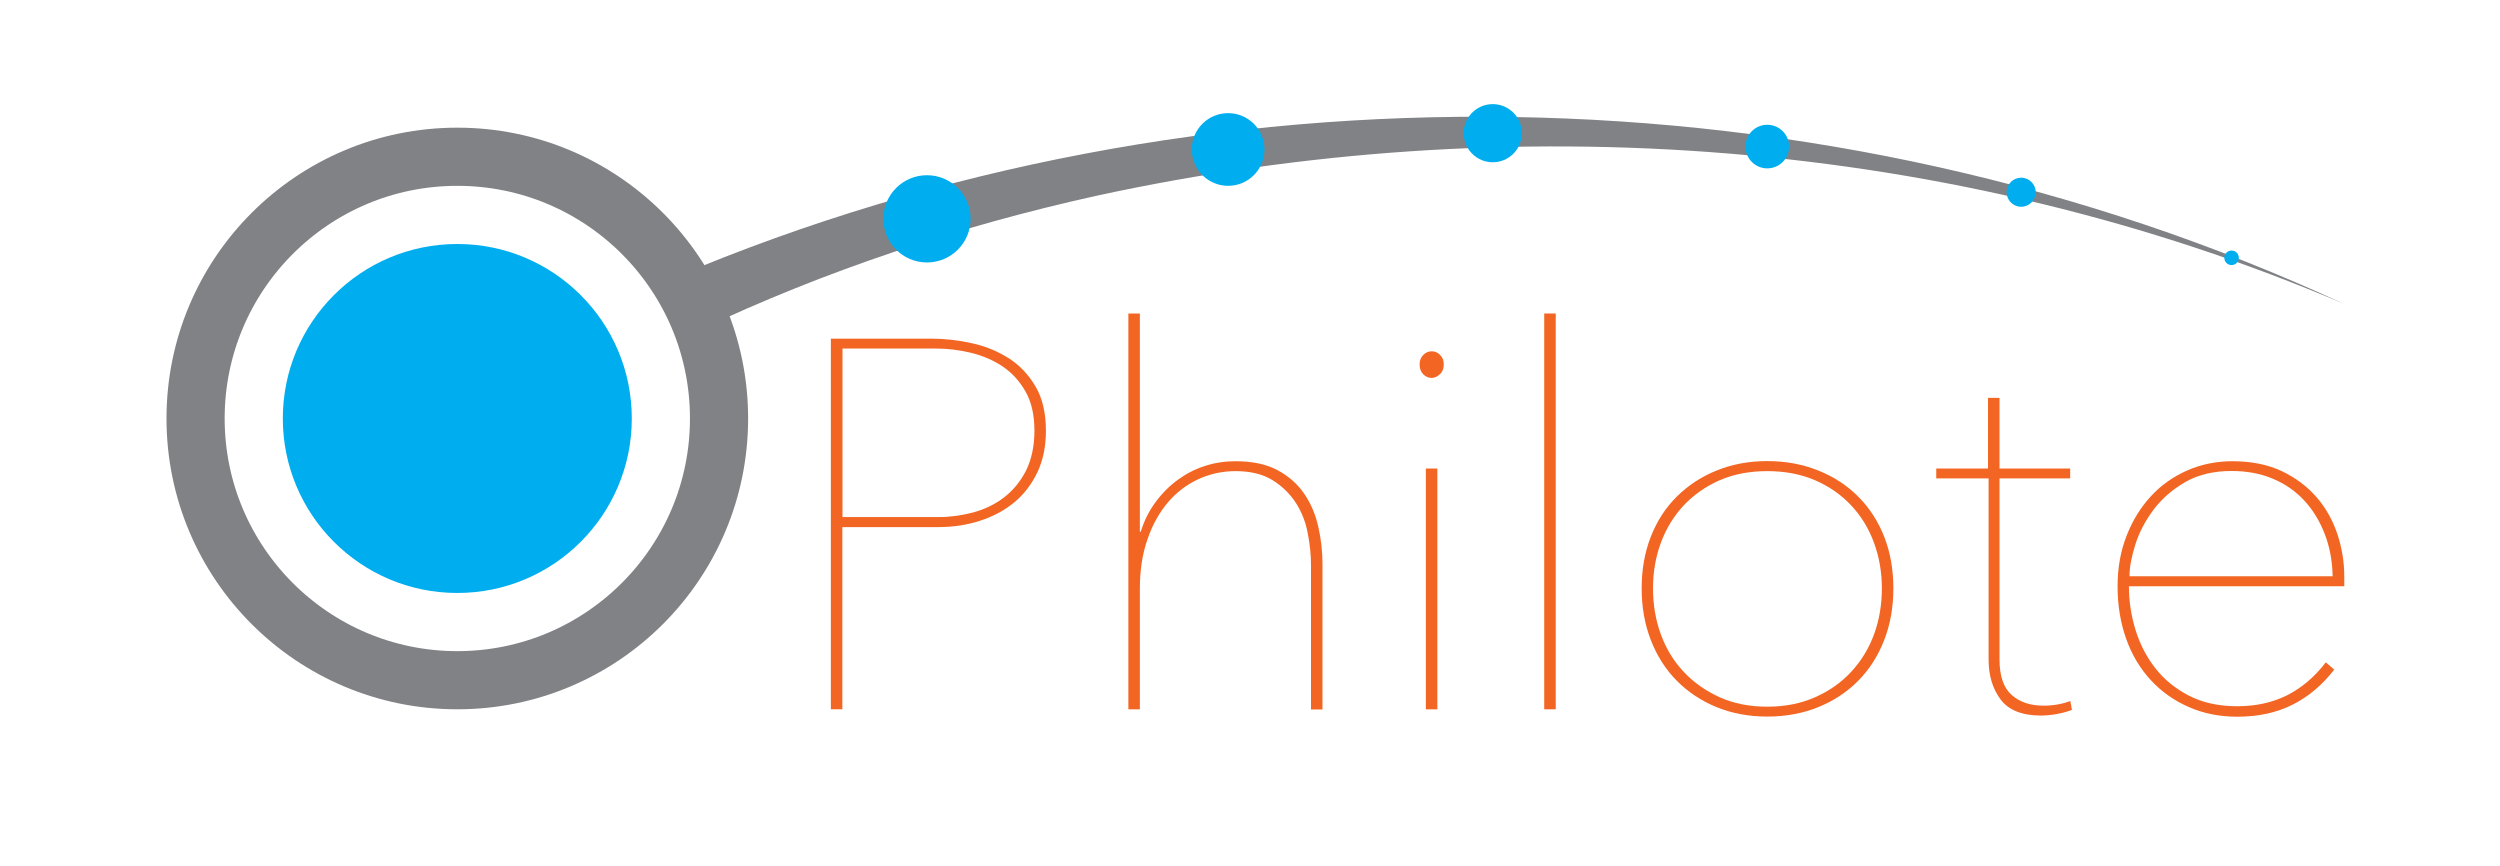 <?xml version="1.0" encoding="utf-8"?>
<!-- Generator: Adobe Illustrator 27.9.0, SVG Export Plug-In . SVG Version: 6.00 Build 0)  -->
<svg version="1.1" id="Layer_1" xmlns="http://www.w3.org/2000/svg" xmlns:xlink="http://www.w3.org/1999/xlink" x="0px" y="0px"
	 viewBox="0 0 171.93 59.55" style="enable-background:new 0 0 171.93 59.55;" xml:space="preserve">
<style type="text/css">
	.st0{fill:#F26522;}
	.st1{fill:none;stroke:#808285;stroke-width:4;stroke-miterlimit:10;}
	.st2{fill:#808285;}
	.st3{fill:#00AEEF;}
</style>
<g>
	<path class="st0" d="M71.93,29.63c0,1.08-0.2,2.03-0.59,2.86c-0.4,0.83-0.93,1.52-1.6,2.07c-0.67,0.55-1.46,0.97-2.36,1.26
		s-1.85,0.43-2.86,0.43h-6.59v12.53h-0.79V23.29h6.91c0.91,0,1.84,0.1,2.77,0.31c0.94,0.2,1.78,0.55,2.54,1.03s1.37,1.13,1.85,1.94
		C71.69,27.38,71.93,28.4,71.93,29.63z M71.14,29.63c0-1.08-0.2-1.98-0.61-2.7c-0.41-0.72-0.94-1.3-1.58-1.73s-1.37-0.74-2.18-0.94
		c-0.8-0.19-1.6-0.29-2.39-0.29h-6.44v11.59h6.62c0.79,0,1.58-0.11,2.38-0.32c0.79-0.22,1.5-0.56,2.12-1.04
		c0.62-0.48,1.13-1.1,1.51-1.85C70.94,31.59,71.14,30.68,71.14,29.63z"/>
	<path class="st0" d="M78.45,36.57c0.24-0.77,0.58-1.45,1.03-2.05c0.44-0.6,0.95-1.11,1.53-1.53c0.58-0.42,1.2-0.74,1.87-0.95
		c0.67-0.22,1.37-0.32,2.09-0.32c1.15,0,2.11,0.2,2.88,0.61c0.77,0.41,1.38,0.95,1.84,1.62c0.46,0.67,0.78,1.43,0.97,2.27
		c0.19,0.84,0.29,1.69,0.29,2.56v10.01h-0.79v-9.94c0-0.67-0.07-1.39-0.22-2.16c-0.14-0.77-0.41-1.46-0.81-2.09
		c-0.4-0.62-0.93-1.15-1.6-1.57c-0.67-0.42-1.52-0.63-2.56-0.63c-0.91,0-1.77,0.19-2.57,0.56c-0.8,0.37-1.5,0.91-2.09,1.6
		c-0.59,0.7-1.06,1.54-1.4,2.54c-0.35,1-0.52,2.13-0.52,3.4v8.28h-0.79V21.56h0.79v15.01H78.45z"/>
	<path class="st0" d="M98.46,25.99c-0.22,0-0.41-0.08-0.58-0.25c-0.17-0.17-0.25-0.4-0.25-0.68c0-0.26,0.08-0.48,0.25-0.65
		c0.17-0.17,0.36-0.25,0.58-0.25c0.22,0,0.41,0.08,0.58,0.25c0.17,0.17,0.25,0.38,0.25,0.65c0,0.29-0.09,0.52-0.27,0.68
		C98.84,25.91,98.65,25.99,98.46,25.99z M98.06,48.78V32.22h0.79v16.56H98.06z"/>
	<path class="st0" d="M106.2,48.78V21.56h0.79v27.22H106.2z"/>
	<path class="st0" d="M130.21,40.46c0,1.3-0.21,2.48-0.63,3.56c-0.42,1.08-1.01,2.01-1.78,2.79c-0.77,0.78-1.69,1.39-2.75,1.82
		s-2.24,0.65-3.51,0.65c-1.27,0-2.44-0.22-3.49-0.65s-1.97-1.04-2.74-1.82c-0.77-0.78-1.36-1.71-1.78-2.79s-0.63-2.27-0.63-3.56
		s0.21-2.48,0.63-3.55s1.01-1.99,1.78-2.75c0.77-0.77,1.68-1.37,2.74-1.8c1.06-0.43,2.22-0.65,3.49-0.65c1.27,0,2.44,0.22,3.51,0.65
		c1.07,0.43,1.99,1.03,2.75,1.8c0.77,0.77,1.36,1.69,1.78,2.75C130,37.98,130.21,39.17,130.21,40.46z M129.42,40.46
		c0-1.1-0.18-2.15-0.54-3.13c-0.36-0.98-0.88-1.84-1.57-2.57c-0.68-0.73-1.51-1.31-2.48-1.73c-0.97-0.42-2.07-0.63-3.29-0.63
		s-2.32,0.21-3.28,0.63c-0.96,0.42-1.78,1-2.47,1.73c-0.68,0.73-1.21,1.59-1.57,2.57c-0.36,0.98-0.54,2.03-0.54,3.13
		c0,1.13,0.18,2.18,0.54,3.17c0.36,0.98,0.88,1.84,1.57,2.57c0.68,0.73,1.51,1.31,2.47,1.75c0.96,0.43,2.05,0.65,3.28,0.65
		s2.32-0.22,3.29-0.65c0.97-0.43,1.8-1.01,2.48-1.75c0.68-0.73,1.21-1.59,1.57-2.57C129.24,42.65,129.42,41.59,129.42,40.46z"/>
	<path class="st0" d="M141.48,49.1c-0.38,0.07-0.76,0.11-1.12,0.11c-1.3,0-2.22-0.37-2.77-1.1c-0.55-0.73-0.83-1.65-0.83-2.75V32.9
		h-3.6v-0.68h3.56v-4.86h0.79v4.86h4.86v0.68h-4.86v12.46c0,1.13,0.28,1.94,0.83,2.43c0.55,0.49,1.28,0.74,2.2,0.74
		c0.67,0,1.28-0.11,1.84-0.32l0.11,0.61C142.2,48.93,141.86,49.03,141.48,49.1z"/>
	<path class="st0" d="M146.41,40.32c0,1.01,0.15,2,0.45,2.99c0.3,0.98,0.76,1.87,1.37,2.65c0.61,0.78,1.39,1.41,2.32,1.89
		c0.94,0.48,2.04,0.72,3.31,0.72c1.3,0,2.45-0.26,3.46-0.77c1.01-0.52,1.88-1.27,2.63-2.25l0.58,0.5c-0.82,1.06-1.77,1.86-2.86,2.41
		c-1.09,0.55-2.36,0.83-3.8,0.83c-1.22,0-2.34-0.22-3.35-0.67c-1.01-0.44-1.88-1.06-2.61-1.85c-0.73-0.79-1.3-1.74-1.69-2.84
		s-0.59-2.3-0.59-3.6c0-1.25,0.2-2.4,0.61-3.46c0.41-1.06,0.97-1.97,1.68-2.74s1.55-1.36,2.51-1.78c0.96-0.42,2-0.63,3.1-0.63
		c1.3,0,2.43,0.23,3.39,0.68c0.96,0.46,1.76,1.06,2.4,1.8c0.64,0.74,1.11,1.59,1.43,2.54c0.31,0.95,0.47,1.91,0.47,2.9v0.68H146.41z
		 M160.42,39.63c-0.02-1.08-0.21-2.06-0.56-2.95c-0.35-0.89-0.82-1.65-1.42-2.29c-0.6-0.64-1.32-1.13-2.16-1.48
		c-0.84-0.35-1.78-0.52-2.81-0.52c-1.25,0-2.32,0.26-3.2,0.77c-0.89,0.52-1.61,1.15-2.18,1.91c-0.56,0.76-0.98,1.55-1.24,2.38
		c-0.26,0.83-0.4,1.55-0.4,2.18H160.42z"/>
</g>
<circle class="st1" cx="31.45" cy="28.78" r="18"/>
<g>
	<path class="st2" d="M46.39,19.08c36.24-15.33,79.13-14.7,114.81,1.82c-26.87-11.48-57.4-13.62-85.82-7.43
		c-9.44,2.09-18.65,5.15-27.34,9.26L46.39,19.08L46.39,19.08z"/>
</g>
<circle class="st3" cx="31.45" cy="28.78" r="12"/>
<circle class="st3" cx="84.46" cy="10.28" r="2.5"/>
<circle class="st3" cx="102.66" cy="9.16" r="2"/>
<circle class="st3" cx="121.54" cy="10.08" r="1.5"/>
<circle class="st3" cx="139" cy="13.22" r="1"/>
<circle class="st3" cx="153.47" cy="17.73" r="0.5"/>
<circle class="st3" cx="63.75" cy="15.05" r="3"/>
</svg>
